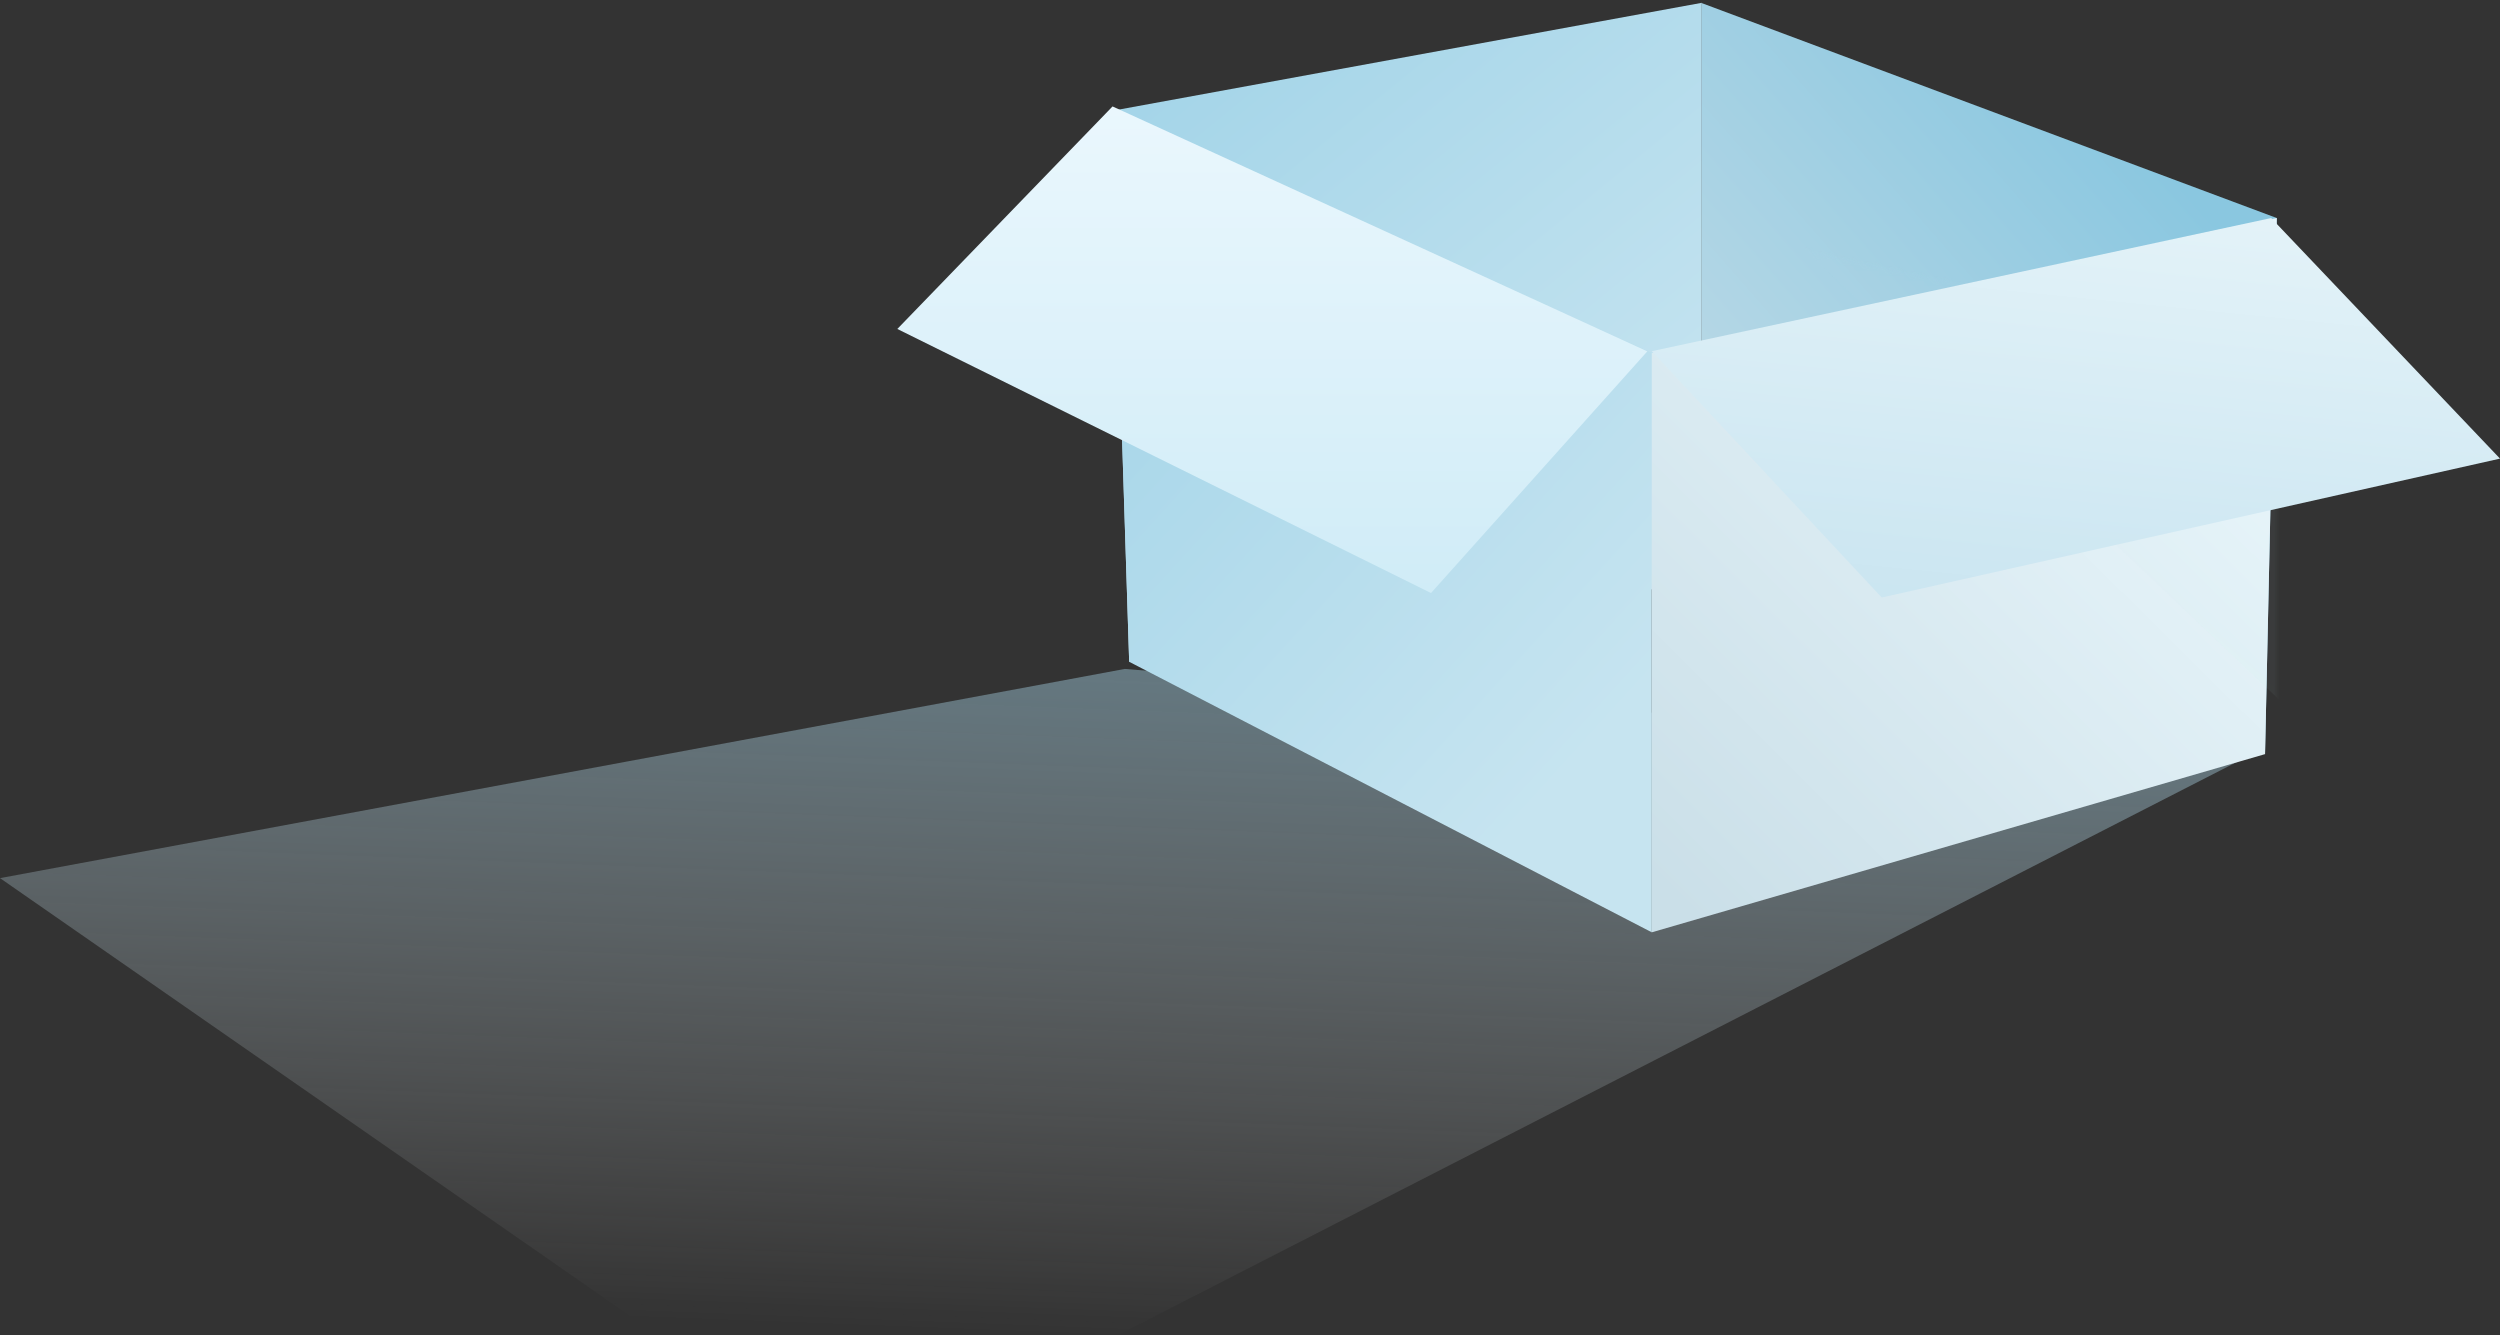 <?xml version="1.0" encoding="UTF-8"?>
<svg width="500px" height="267px" viewBox="0 0 500 267" version="1.1" xmlns="http://www.w3.org/2000/svg" xmlns:xlink="http://www.w3.org/1999/xlink">
    <rect x="0" y="0" width="500" height="267" fill="#333333" stroke="none"/>
    <!-- Generator: Sketch 52.2 (67145) - http://www.bohemiancoding.com/sketch -->
    <title>like box</title>
    <desc>Created with Sketch.</desc>
    <defs>
        <linearGradient x1="59.934%" y1="-8.552%" x2="50%" y2="83.495%" id="linearGradient-1">
            <stop stop-color="#96C7DC" offset="0%"></stop>
            <stop stop-color="#FFFFFF" stop-opacity="0" offset="100%"></stop>
        </linearGradient>
        <linearGradient x1="7.297%" y1="-11.313%" x2="77.884%" y2="85.449%" id="linearGradient-2">
            <stop stop-color="#9ED2E7" offset="0%"></stop>
            <stop stop-color="#C6E4F0" offset="100%"></stop>
        </linearGradient>
        <linearGradient x1="21.958%" y1="19.417%" x2="91.975%" y2="100%" id="linearGradient-3">
            <stop stop-color="#8AC7E0" offset="0%"></stop>
            <stop stop-color="#CADFE8" offset="100%"></stop>
        </linearGradient>
        <linearGradient x1="21.958%" y1="19.417%" x2="91.975%" y2="100%" id="linearGradient-4">
            <stop stop-color="#E8F5FA" offset="0%"></stop>
            <stop stop-color="#CADFE8" offset="100%"></stop>
        </linearGradient>
        <polygon id="path-5" points="0 0 125 27.016 125 142.857 2.351 107.218"></polygon>
        <linearGradient x1="86.71%" y1="50%" x2="50.234%" y2="99.682%" id="linearGradient-7">
            <stop stop-color="#AED3E4" offset="0%"></stop>
            <stop stop-color="#BEDFEE" offset="100%"></stop>
        </linearGradient>
        <linearGradient x1="50%" y1="0%" x2="50%" y2="100%" id="linearGradient-8">
            <stop stop-color="#EAF7FD" offset="0%"></stop>
            <stop stop-color="#D0ECF7" offset="100%"></stop>
        </linearGradient>
        <linearGradient x1="50%" y1="-17.216%" x2="82.831%" y2="127.709%" id="linearGradient-9">
            <stop stop-color="#E6F4F9" offset="0%"></stop>
            <stop stop-color="#C4E2EF" offset="100%"></stop>
        </linearGradient>
    </defs>
    <g id="🖖-Symbols" stroke="none" stroke-width="1" fill="none" fill-rule="evenodd">
        <g id="elements-/-like-box-empty">
            <g id="like-box">
                <polyline id="shadow" fill="url(#linearGradient-1)" opacity="0.5" points="0 175.626 224.962 133.786 447.614 152.269 170.597 294.161"></polyline>
                <polygon id="Rectangle-19" fill="url(#linearGradient-2)" points="222.321 22.179 340.357 0.562 340.357 116.464 225.835 132.357"></polygon>
                <polygon id="Rectangle-19-Copy" fill="url(#linearGradient-2)" points="222.321 22.179 330.357 70.562 330.357 186.464 225.835 132.357"></polygon>
                <polygon id="Mask-Copy" fill="url(#linearGradient-3)" transform="translate(397.857, 75.724) scale(-1, 1) translate(-397.857, -75.724) " points="340.357 43.607 455.357 0.623 455.357 116.464 342.708 150.825"></polygon>
                <g id="Path-15" transform="translate(330.357, 43.607)">
                    <mask id="mask-6" fill="white">
                        <use xlink:href="#path-5"></use>
                    </mask>
                    <use id="Mask" fill="url(#linearGradient-4)" transform="translate(62.5, 71.429) scale(-1, 1) translate(-62.5, -71.429) " xlink:href="#path-5"></use>
                    <polygon fill="url(#linearGradient-7)" style="mix-blend-mode: multiply;" opacity="0.219" mask="url(#mask-6)" points="29.577 5.334 145.48 115.322 128.014 -20.663"></polygon>
                </g>
                <polygon id="Path-106" fill="url(#linearGradient-8)" points="222.509 21.286 179.464 65.794 286.201 118.607 329.464 70.268"></polygon>
                <polygon id="Path-106-Copy" fill="url(#linearGradient-9)" transform="translate(415.179, 81.554) scale(-1, 1) translate(-415.179, -81.554) " points="376.123 43.607 330.357 91.723 454.015 119.5 500 70.236"></polygon>
            </g>
        </g>
    </g>
</svg>